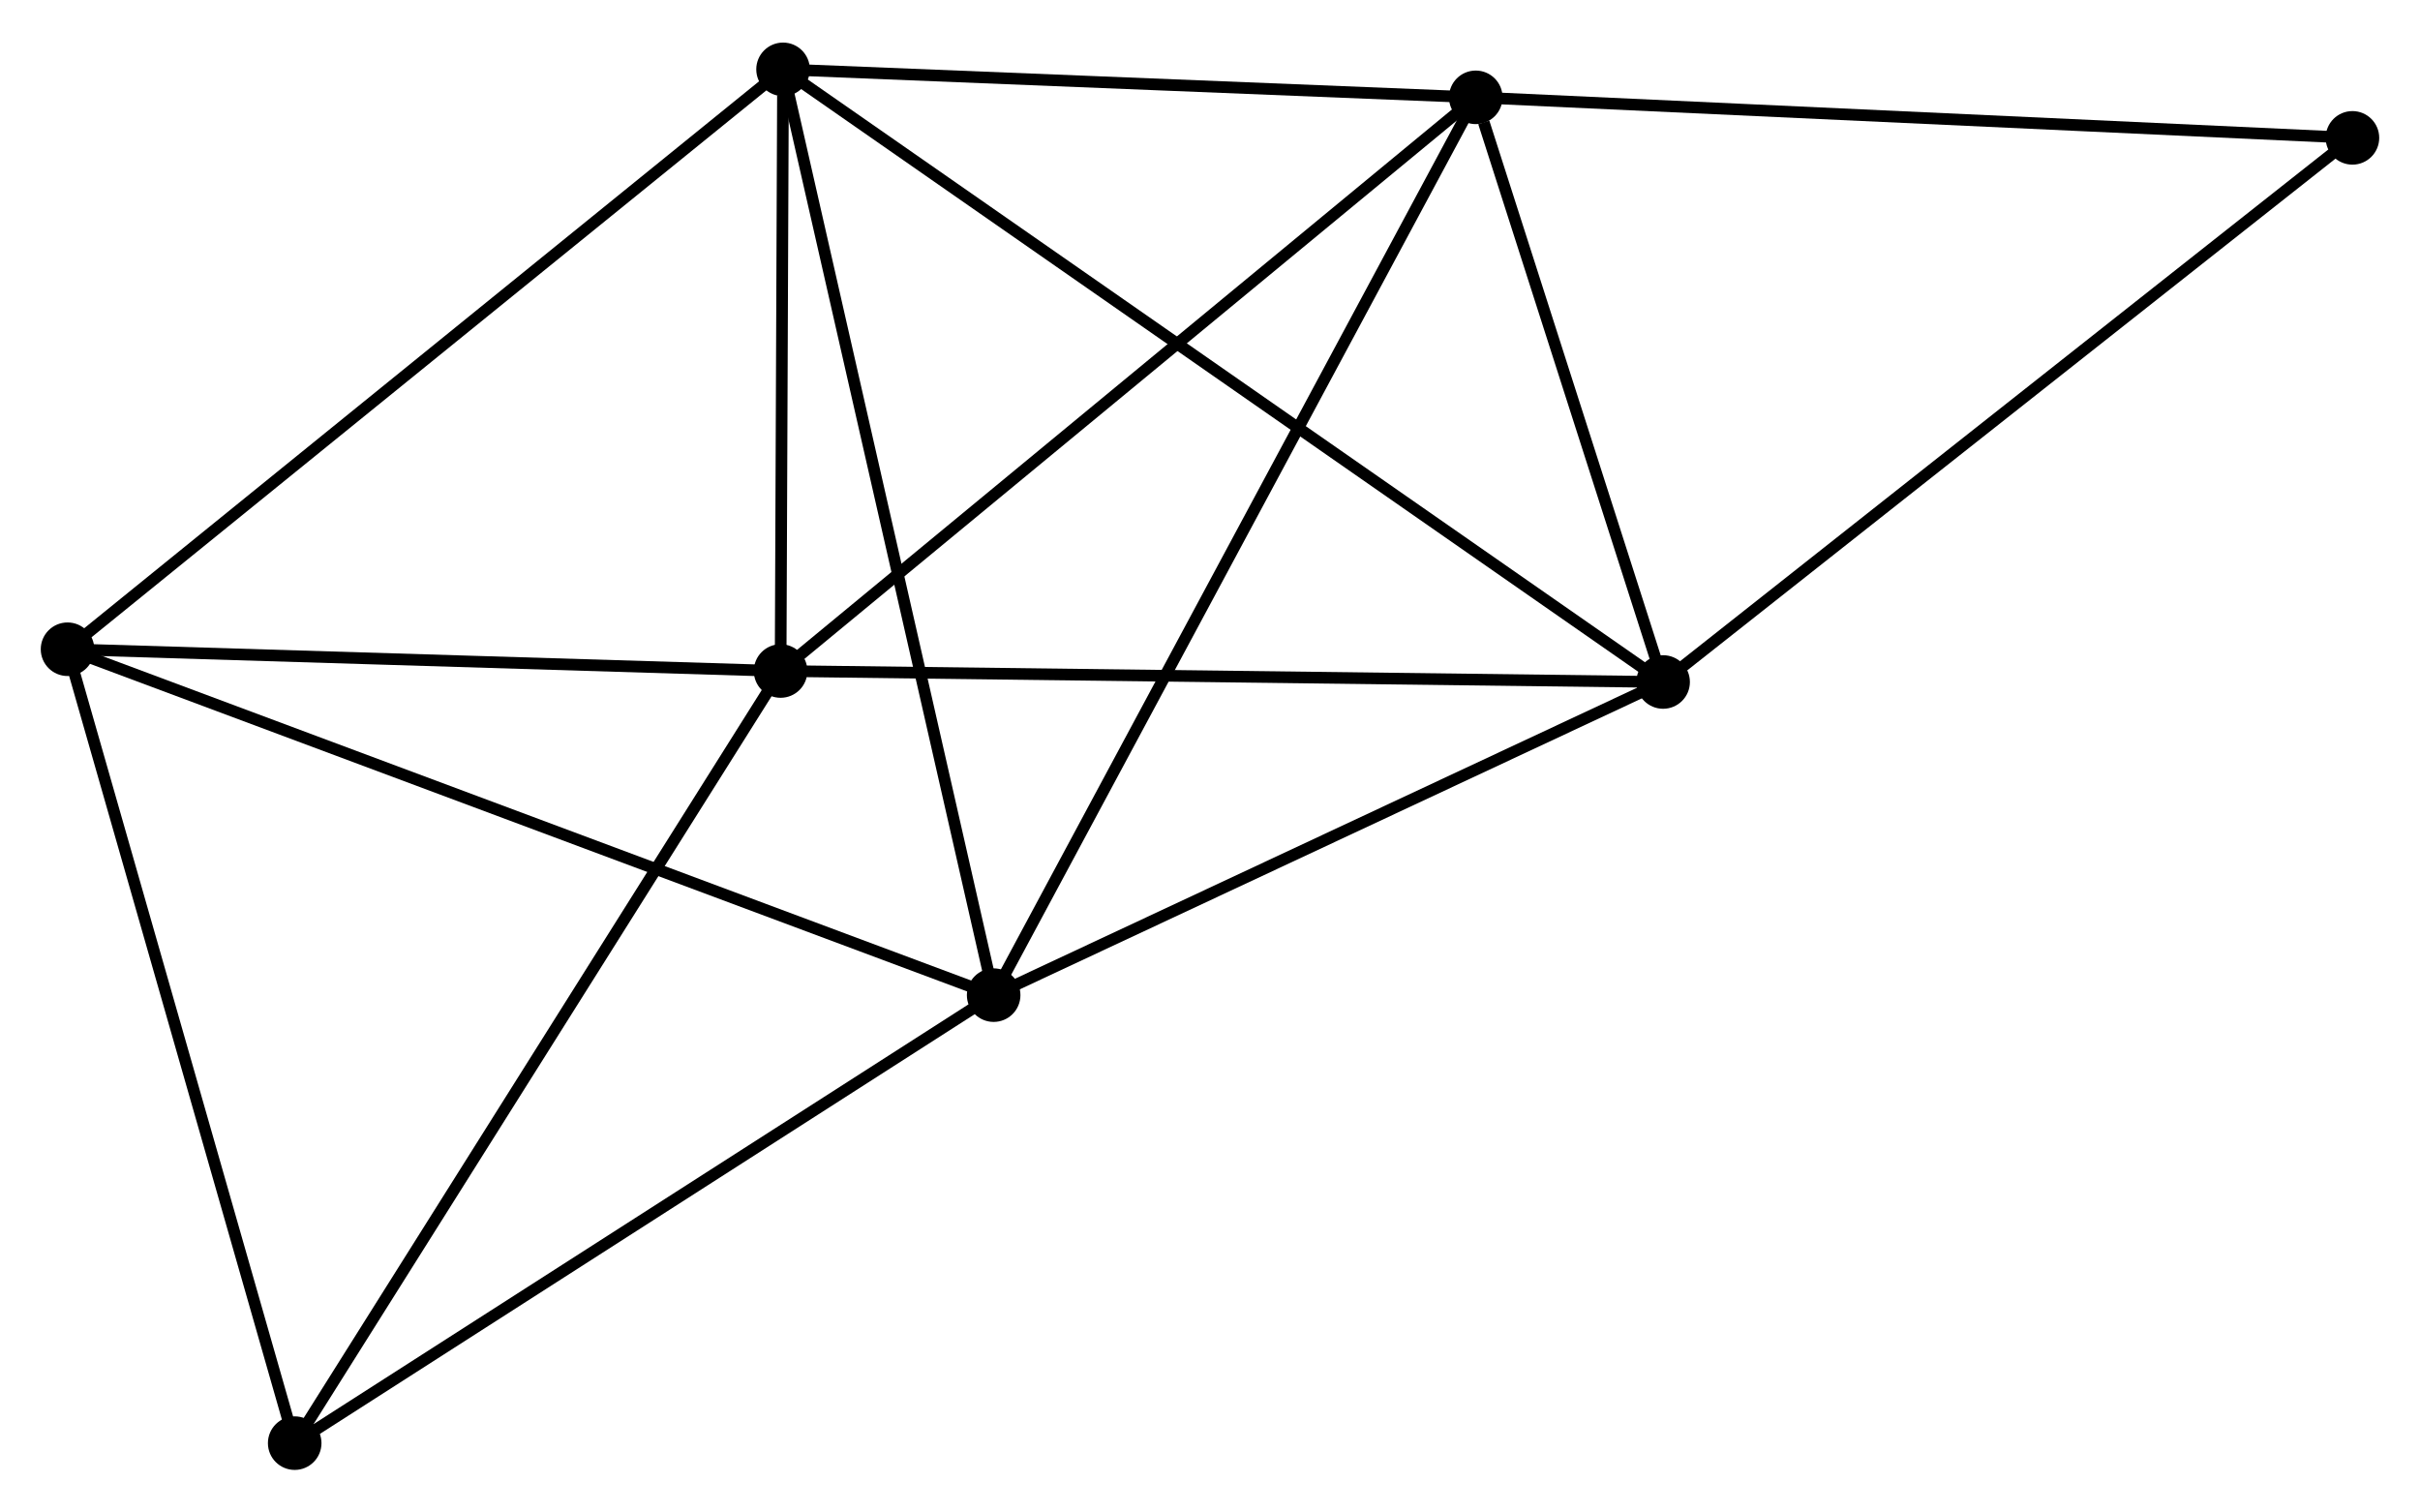 <?xml version="1.0" encoding="UTF-8" standalone="no"?>
<!DOCTYPE svg PUBLIC "-//W3C//DTD SVG 1.1//EN"
 "http://www.w3.org/Graphics/SVG/1.1/DTD/svg11.dtd">
<!-- Generated by graphviz version 2.36.0 (20140111.2315)
 -->
<!-- Title: %3 Pages: 1 -->
<svg width="208pt" height="130pt"
 viewBox="0.00 0.00 207.81 129.57" xmlns="http://www.w3.org/2000/svg" xmlns:xlink="http://www.w3.org/1999/xlink">
<g id="graph0" class="graph" transform="scale(1 1) rotate(0) translate(4 125.571)">
<title>%3</title>
<!-- 0 -->
<g id="node1" class="node"><title>0</title>
<ellipse fill="black" stroke="black" cx="63.242" cy="-119.771" rx="1.8" ry="1.8"/>
</g>
<!-- 1 -->
<g id="node2" class="node"><title>1</title>
<ellipse fill="black" stroke="black" cx="63.031" cy="-68.105" rx="1.8" ry="1.8"/>
</g>
<!-- 0&#45;&#45;1 -->
<g id="edge1" class="edge"><title>0&#45;&#45;1</title>
<path fill="none" stroke="black" d="M63.233,-117.551C63.198,-109.052 63.074,-78.644 63.04,-70.26"/>
</g>
<!-- 2 -->
<g id="node3" class="node"><title>2</title>
<ellipse fill="black" stroke="black" cx="81.327" cy="-40.271" rx="1.8" ry="1.8"/>
</g>
<!-- 0&#45;&#45;2 -->
<g id="edge2" class="edge"><title>0&#45;&#45;2</title>
<path fill="none" stroke="black" d="M63.689,-117.805C66.191,-106.806 78.434,-52.986 80.896,-42.168"/>
</g>
<!-- 3 -->
<g id="node4" class="node"><title>3</title>
<ellipse fill="black" stroke="black" cx="122.727" cy="-117.368" rx="1.8" ry="1.8"/>
</g>
<!-- 0&#45;&#45;3 -->
<g id="edge3" class="edge"><title>0&#45;&#45;3</title>
<path fill="none" stroke="black" d="M65.221,-119.691C74.252,-119.326 111.507,-117.821 120.679,-117.451"/>
</g>
<!-- 4 -->
<g id="node5" class="node"><title>4</title>
<ellipse fill="black" stroke="black" cx="138.815" cy="-67.162" rx="1.8" ry="1.8"/>
</g>
<!-- 0&#45;&#45;4 -->
<g id="edge4" class="edge"><title>0&#45;&#45;4</title>
<path fill="none" stroke="black" d="M64.82,-118.672C74.656,-111.825 127.436,-75.084 137.246,-68.255"/>
</g>
<!-- 5 -->
<g id="node6" class="node"><title>5</title>
<ellipse fill="black" stroke="black" cx="1.8" cy="-69.975" rx="1.8" ry="1.8"/>
</g>
<!-- 0&#45;&#45;5 -->
<g id="edge5" class="edge"><title>0&#45;&#45;5</title>
<path fill="none" stroke="black" d="M61.723,-118.54C53.296,-111.71 12.348,-78.523 3.491,-71.346"/>
</g>
<!-- 1&#45;&#45;3 -->
<g id="edge6" class="edge"><title>1&#45;&#45;3</title>
<path fill="none" stroke="black" d="M64.507,-69.323C72.694,-76.079 112.479,-108.911 121.084,-116.012"/>
</g>
<!-- 1&#45;&#45;4 -->
<g id="edge7" class="edge"><title>1&#45;&#45;4</title>
<path fill="none" stroke="black" d="M64.905,-68.082C75.39,-67.952 126.694,-67.313 137.008,-67.185"/>
</g>
<!-- 1&#45;&#45;5 -->
<g id="edge8" class="edge"><title>1&#45;&#45;5</title>
<path fill="none" stroke="black" d="M60.994,-68.168C51.698,-68.451 13.35,-69.622 3.908,-69.911"/>
</g>
<!-- 6 -->
<g id="node7" class="node"><title>6</title>
<ellipse fill="black" stroke="black" cx="21.306" cy="-1.8" rx="1.8" ry="1.8"/>
</g>
<!-- 1&#45;&#45;6 -->
<g id="edge9" class="edge"><title>1&#45;&#45;6</title>
<path fill="none" stroke="black" d="M62,-66.466C56.278,-57.373 28.47,-13.183 22.455,-3.625"/>
</g>
<!-- 2&#45;&#45;3 -->
<g id="edge10" class="edge"><title>2&#45;&#45;3</title>
<path fill="none" stroke="black" d="M82.192,-41.882C87.579,-51.915 116.493,-105.759 121.867,-115.767"/>
</g>
<!-- 2&#45;&#45;4 -->
<g id="edge11" class="edge"><title>2&#45;&#45;4</title>
<path fill="none" stroke="black" d="M83.24,-41.166C91.968,-45.249 127.972,-62.09 136.837,-66.237"/>
</g>
<!-- 2&#45;&#45;5 -->
<g id="edge12" class="edge"><title>2&#45;&#45;5</title>
<path fill="none" stroke="black" d="M79.361,-41.005C68.358,-45.115 14.52,-65.224 3.697,-69.266"/>
</g>
<!-- 2&#45;&#45;6 -->
<g id="edge13" class="edge"><title>2&#45;&#45;6</title>
<path fill="none" stroke="black" d="M79.595,-39.161C70.831,-33.544 31.442,-8.297 22.931,-2.841"/>
</g>
<!-- 3&#45;&#45;4 -->
<g id="edge14" class="edge"><title>3&#45;&#45;4</title>
<path fill="none" stroke="black" d="M123.418,-115.211C126.065,-106.952 135.534,-77.403 138.145,-69.256"/>
</g>
<!-- 7 -->
<g id="node8" class="node"><title>7</title>
<ellipse fill="black" stroke="black" cx="198.008" cy="-113.888" rx="1.8" ry="1.8"/>
</g>
<!-- 3&#45;&#45;7 -->
<g id="edge15" class="edge"><title>3&#45;&#45;7</title>
<path fill="none" stroke="black" d="M124.588,-117.282C134.912,-116.805 185.084,-114.486 195.936,-113.984"/>
</g>
<!-- 4&#45;&#45;7 -->
<g id="edge16" class="edge"><title>4&#45;&#45;7</title>
<path fill="none" stroke="black" d="M140.279,-68.317C148.397,-74.726 187.846,-105.867 196.378,-112.602"/>
</g>
<!-- 5&#45;&#45;6 -->
<g id="edge17" class="edge"><title>5&#45;&#45;6</title>
<path fill="none" stroke="black" d="M2.363,-68.008C5.211,-58.053 18.012,-13.313 20.778,-3.646"/>
</g>
</g>
</svg>
